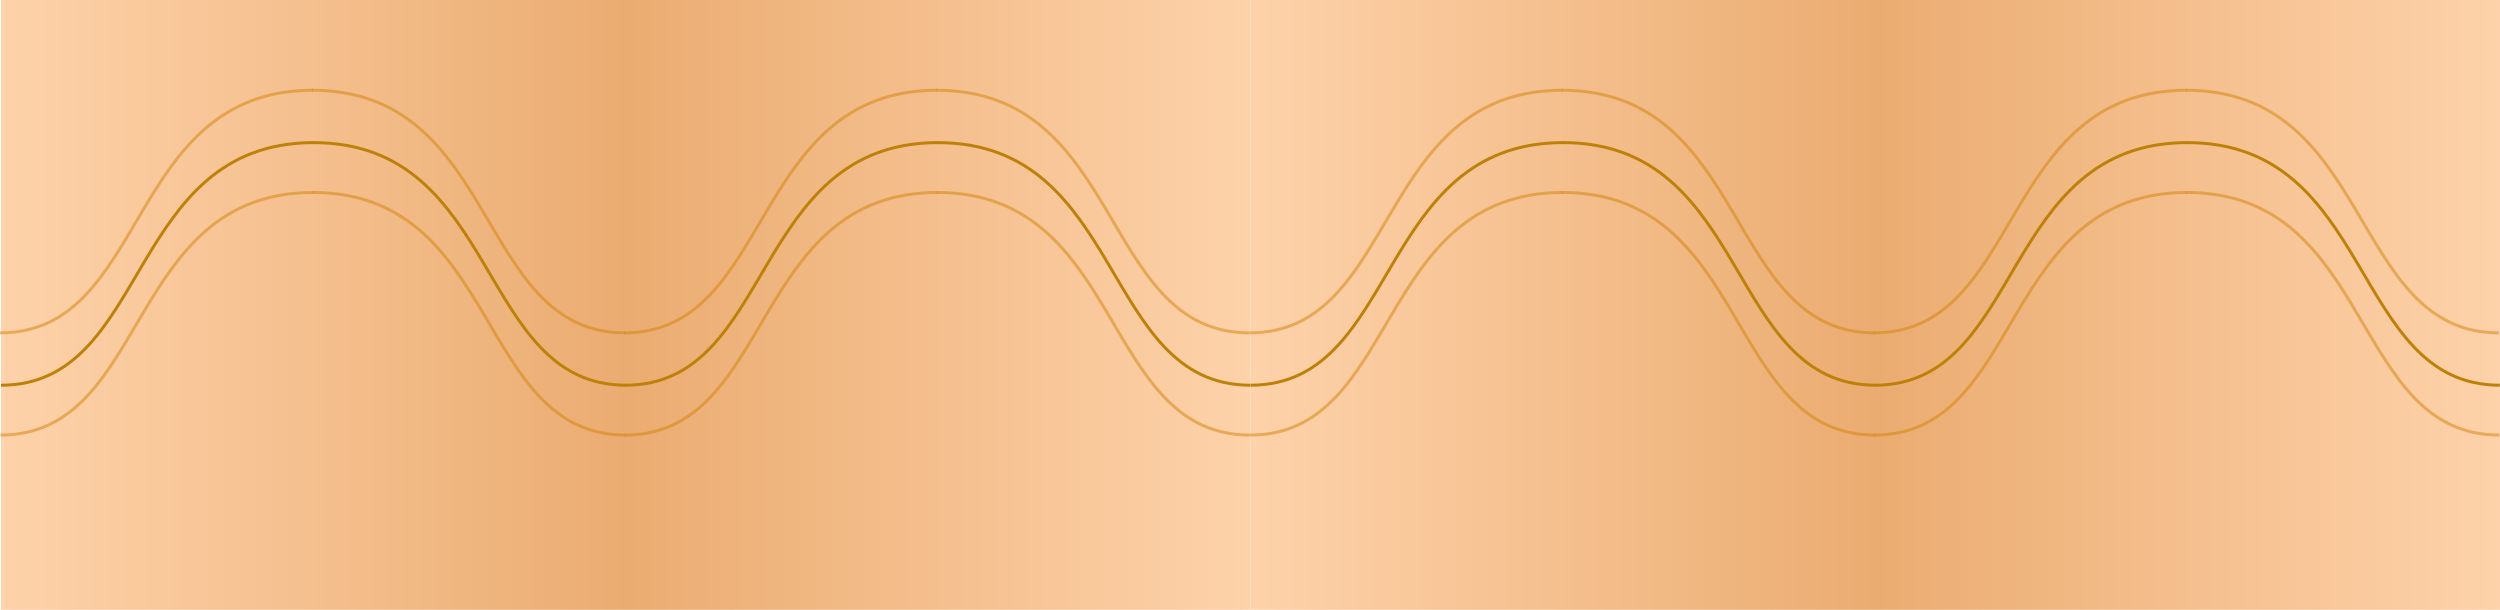 <svg width="5014" height="1223" viewBox="0 0 5014 1223" fill="none" xmlns="http://www.w3.org/2000/svg">
<g id="CombinedWifes">
<g id="Wives">
<rect id="Rectangle 2" x="2" width="2506" height="1223" fill="url(#paint0_linear)"/>
<g id="Curve1">
<path id="Line 2" d="M2 772.595C302.272 772.595 252.505 286 629.727 286" stroke="#BD8008" stroke-width="6"/>
<path id="Line 3" d="M1255.73 772.595C955.455 772.595 1005.22 286 628 286" stroke="#BD8008" stroke-width="6"/>
<path id="Line 5" d="M2507.73 772.595C2207.46 772.595 2257.22 286 1880 286" stroke="#BD8008" stroke-width="6"/>
<path id="Line 4" d="M1254 772.595C1554.27 772.595 1504.51 286 1881.73 286" stroke="#BD8008" stroke-width="6"/>
</g>
<g id="Curve2">
<path id="Line 2_2" d="M1 872.595C301.272 872.595 251.505 386 628.727 386" stroke="#D38208" stroke-opacity="0.5" stroke-width="6"/>
<path id="Line 3_2" d="M1254.73 872.595C954.455 872.595 1004.22 386 627 386" stroke="#D38208" stroke-opacity="0.5" stroke-width="6"/>
<path id="Line 5_2" d="M2506.73 872.595C2206.46 872.595 2256.22 386 1879 386" stroke="#D38208" stroke-opacity="0.5" stroke-width="6"/>
<path id="Line 4_2" d="M1253 872.595C1553.27 872.595 1503.51 386 1880.73 386" stroke="#D38208" stroke-opacity="0.5" stroke-width="6"/>
</g>
<g id="Curve3">
<path id="Line 2_3" d="M-1.5216e-06 667.595C300.272 667.595 250.505 181 627.727 181" stroke="#D38208" stroke-opacity="0.5" stroke-width="6"/>
<path id="Line 3_3" d="M1253.73 667.595C953.455 667.595 1003.22 181 626 181" stroke="#D38208" stroke-opacity="0.5" stroke-width="6"/>
<path id="Line 5_3" d="M2505.73 667.595C2205.46 667.595 2255.22 181 1878 181" stroke="#D38208" stroke-opacity="0.5" stroke-width="6"/>
<path id="Line 4_3" d="M1252 667.595C1552.27 667.595 1502.51 181 1879.73 181" stroke="#D38208" stroke-opacity="0.5" stroke-width="6"/>
</g>
</g>
<g id="Wives_2">
<rect id="Rectangle 2_2" x="2508" width="2506" height="1223" fill="url(#paint1_linear)"/>
<g id="Curve1_2">
<path id="Line 2_4" d="M2508 772.595C2808.27 772.595 2758.51 286 3135.73 286" stroke="#BD8008" stroke-width="6"/>
<path id="Line 3_4" d="M3761.73 772.595C3461.46 772.595 3511.22 286 3134 286" stroke="#BD8008" stroke-width="6"/>
<path id="Line 5_4" d="M5013.73 772.595C4713.46 772.595 4763.22 286 4386 286" stroke="#BD8008" stroke-width="6"/>
<path id="Line 4_4" d="M3760 772.595C4060.27 772.595 4010.51 286 4387.73 286" stroke="#BD8008" stroke-width="6"/>
</g>
<g id="Curve2_2">
<path id="Line 2_5" d="M2507 872.595C2807.27 872.595 2757.51 386 3134.73 386" stroke="#D38208" stroke-opacity="0.5" stroke-width="6"/>
<path id="Line 3_5" d="M3760.73 872.595C3460.46 872.595 3510.22 386 3133 386" stroke="#D38208" stroke-opacity="0.5" stroke-width="6"/>
<path id="Line 5_5" d="M5012.73 872.595C4712.46 872.595 4762.22 386 4385 386" stroke="#D38208" stroke-opacity="0.5" stroke-width="6"/>
<path id="Line 4_5" d="M3759 872.595C4059.27 872.595 4009.51 386 4386.73 386" stroke="#D38208" stroke-opacity="0.5" stroke-width="6"/>
</g>
<g id="Curve3_2">
<path id="Line 2_6" d="M2506 667.595C2806.27 667.595 2756.51 181 3133.73 181" stroke="#D38208" stroke-opacity="0.5" stroke-width="6"/>
<path id="Line 3_6" d="M3759.73 667.595C3459.46 667.595 3509.22 181 3132 181" stroke="#D38208" stroke-opacity="0.5" stroke-width="6"/>
<path id="Line 5_6" d="M5011.73 667.595C4711.46 667.595 4761.22 181 4384 181" stroke="#D38208" stroke-opacity="0.5" stroke-width="6"/>
<path id="Line 4_6" d="M3758 667.595C4058.27 667.595 4008.51 181 4385.73 181" stroke="#D38208" stroke-opacity="0.5" stroke-width="6"/>
</g>
</g>
</g>
<defs>
<linearGradient id="paint0_linear" x1="2508" y1="612" x2="2" y2="612" gradientUnits="userSpaceOnUse">
<stop stop-color="#FED2AA"/>
<stop offset="0.499" stop-color="#EBAC71"/>
<stop offset="1" stop-color="#FED2AA"/>
</linearGradient>
<linearGradient id="paint1_linear" x1="5014" y1="612" x2="2508" y2="612" gradientUnits="userSpaceOnUse">
<stop stop-color="#FED2AA"/>
<stop offset="0.499" stop-color="#EBAC71"/>
<stop offset="1" stop-color="#FED2AA"/>
</linearGradient>
</defs>
</svg>
